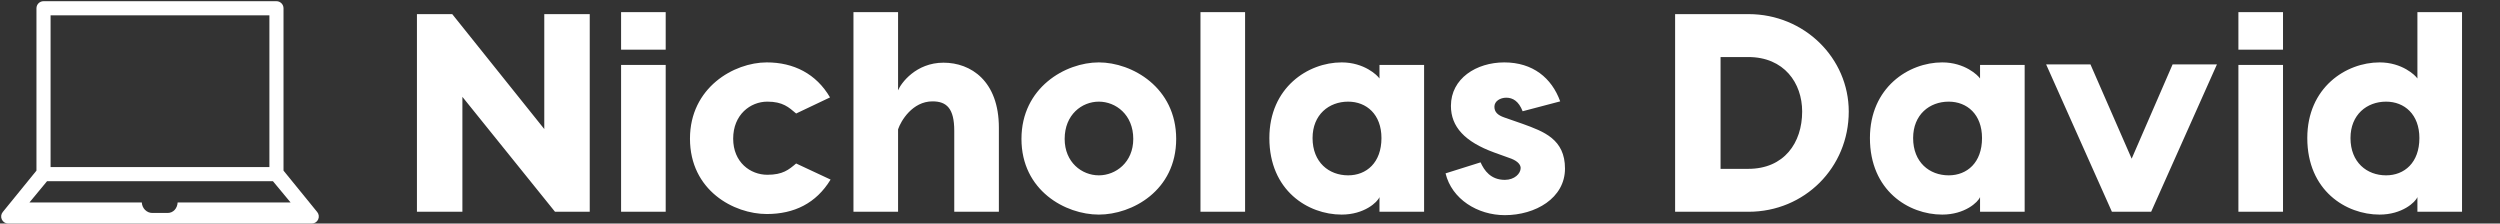 <?xml version="1.0" encoding="UTF-8" standalone="no"?>
<!DOCTYPE svg PUBLIC "-//W3C//DTD SVG 1.1//EN" "http://www.w3.org/Graphics/SVG/1.1/DTD/svg11.dtd">
<svg id="a3BudG9dCl"
     viewBox="0 0 425 38"
     height="38"
     width="425"
     style="width: 425px;
            height: 38px;
            position: absolute;
            z-index: 0;
            cursor: pointer"
     xmlns="http://www.w3.org/2000/svg"
     xmlns:xlink="http://www.w3.org/1999/xlink">
    <rect x="0" y="0" width="425" height="38" fill="#333333" stroke="none"/>
    <defs id="SvgjsDefs1178"></defs>
    <g id="SvgjsG1179" featurekey="Df7oLJ-0" fill="#ffffff" data-darkreader-inline-fill="" style="--darkreader-inline-fill: #e8e6e3;">
    <path xmlns="http://www.w3.org/2000/svg" d="M 53.924 36.042 l -5.726 -7.037 v -27.6 c 0 -0.662 -0.538 -1.2 -1.2 -1.2 h -39.6 c -0.662 0 -1.2 0.538 -1.2 1.2 v 27.6 L 0.472 36.042 c -0.296 0.359 -0.358 0.856 -0.16 1.275 c 0.199 0.421 0.621 0.688 1.085 0.688 h 51.601 c 0.464 0 0.887 -0.267 1.085 -0.688 S 54.219 36.4 53.924 36.042 z M 8.598 2.604 h 37.2 v 25.8 h -37.2 V 2.604 z M 28.499 36.204 c -0.513 0 -2.089 0 -2.603 0 c -0.961 0 -1.738 -0.787 -1.79 -1.786 H 5.007 l 2.991 -3.614 h 38.4 l 3 3.614 h -19.2 C 30.147 35.419 29.46 36.204 28.499 36.204 z">
    </path>
    </g>
    <g id="SvgjsG1180" featurekey="Ua4uQk-0" transform="translate(70 0)" fill="#ffffff" data-darkreader-inline-fill="" style="--darkreader-inline-fill: #e8e6e3;">
    <path d="M 22.528 2.4 l 7.728 0 l 0 33.6 l -5.904 0 l -15.744 -19.536 l 0 19.536 l -7.728 0 l 0 -33.6 l 6 0 l 15.648 19.536 l 0 -19.536 z M 43.168 2.064 l 0 6.384 l -7.584 0 l 0 -6.384 l 7.584 0 z M 43.168 11.04 l 0 24.96 l -7.584 0 l 0 -24.96 l 7.584 0 z M 60.352 10.608 c 4.56 0 8.4 1.92 10.752 5.952 l -5.76 2.736 c -1.248 -1.056 -2.256 -2.016 -4.896 -2.016 c -2.88 0 -5.808 2.208 -5.808 6.288 c 0 4.032 2.928 6.144 5.808 6.144 c 2.64 0 3.648 -0.864 4.896 -1.92 l 5.856 2.736 c -2.448 4.032 -6.192 5.856 -10.848 5.856 c -5.568 0 -13.056 -3.984 -13.056 -12.816 c 0 -8.688 7.488 -12.96 13.056 -12.96 z M 90.4 10.656 c 4.656 0 9.408 3.12 9.408 11.04 l 0 14.304 l -7.584 0 l 0 -13.776 c 0 -3.792 -1.296 -4.992 -3.696 -4.992 c -3.408 0 -5.376 3.312 -5.856 4.752 l 0 14.016 l -7.584 0 l 0 -33.936 l 7.584 0 l 0 13.296 c 0.48 -1.2 3.024 -4.704 7.728 -4.704 z M 116.8 10.608 c 5.664 0 13.152 4.272 13.152 13.008 c 0 8.784 -7.488 12.864 -13.152 12.864 s -13.152 -4.08 -13.152 -12.864 c 0 -8.736 7.488 -13.008 13.152 -13.008 z M 116.8 17.28 c -2.88 0 -5.808 2.208 -5.808 6.336 c 0 3.984 2.928 6.192 5.808 6.192 s 5.856 -2.208 5.856 -6.192 c 0 -4.128 -2.976 -6.336 -5.856 -6.336 z M 141.664 2.064 l 0 33.936 l -7.584 0 l 0 -33.936 l 7.584 0 z M 164.512 11.04 l 7.584 0 l 0 24.96 l -7.584 0 l 0 -2.496 c -0.336 0.864 -2.592 2.976 -6.432 2.976 c -5.712 0 -12.288 -4.08 -12.288 -13.008 c 0 -8.592 6.576 -12.864 12.288 -12.864 c 3.84 0 6.096 2.208 6.432 2.736 l 0 -2.304 z M 159.184 29.808 c 3.12 0 5.664 -2.16 5.664 -6.336 c 0 -4.032 -2.544 -6.192 -5.664 -6.192 c -3.264 0 -6.048 2.208 -6.048 6.192 c 0 4.128 2.784 6.336 6.048 6.336 z M 188.848 18.912 c -0.672 -1.728 -1.68 -2.304 -2.784 -2.304 c -1.008 0 -2.016 0.576 -2.016 1.536 c 0 0.912 0.576 1.44 1.68 1.824 l 3.168 1.104 c 3.552 1.296 7.152 2.592 7.152 7.584 c 0 5.04 -5.04 7.92 -10.224 7.92 c -4.656 0 -9.024 -2.736 -10.08 -7.104 l 5.952 -1.872 c 0.624 1.392 1.728 2.976 4.128 2.976 c 1.632 0 2.688 -1.056 2.688 -2.016 c 0 -0.48 -0.384 -1.104 -1.584 -1.584 l -2.928 -1.056 c -4.992 -1.824 -7.344 -4.368 -7.344 -7.92 c 0 -4.656 4.32 -7.392 9.072 -7.392 c 4.848 0 8.064 2.64 9.504 6.624 z M 227.248 2.4 c 9.504 0 17.04 7.488 17.04 16.56 c 0 9.552 -7.536 17.04 -17.04 17.04 l -12.48 0 l 0 -33.6 l 12.48 0 z M 227.2 28.704 c 6.096 0 9.168 -4.416 9.168 -9.744 c 0 -4.848 -3.072 -9.264 -9.168 -9.264 l -4.704 0 l 0 19.008 l 4.704 0 z M 266.608 11.04 l 7.584 0 l 0 24.96 l -7.584 0 l 0 -2.496 c -0.336 0.864 -2.592 2.976 -6.432 2.976 c -5.712 0 -12.288 -4.08 -12.288 -13.008 c 0 -8.592 6.576 -12.864 12.288 -12.864 c 3.84 0 6.096 2.208 6.432 2.736 l 0 -2.304 z M 261.28 29.808 c 3.12 0 5.664 -2.16 5.664 -6.336 c 0 -4.032 -2.544 -6.192 -5.664 -6.192 c -3.264 0 -6.048 2.208 -6.048 6.192 c 0 4.128 2.784 6.336 6.048 6.336 z M 306.88 10.944 l -11.184 25.056 l -6.672 0 l -11.184 -25.056 l 7.536 0 l 7.008 16.032 l 6.96 -16.032 l 7.536 0 z M 318.112 2.064 l 0 6.384 l -7.584 0 l 0 -6.384 l 7.584 0 z M 318.112 11.04 l 0 24.96 l -7.584 0 l 0 -24.96 l 7.584 0 z M 340.96 2.064 l 7.584 0 l 0 12.192 l 0 21.744 l -7.584 0 l 0 -2.496 c -0.336 0.864 -2.592 2.976 -6.432 2.976 c -5.712 0 -12.288 -4.08 -12.288 -13.008 c 0 -8.592 6.576 -12.864 12.288 -12.864 c 3.84 0 6.096 2.208 6.432 2.736 l 0 -11.28 z M 335.632 29.808 c 3.12 0 5.664 -2.16 5.664 -6.336 c 0 -4.032 -2.544 -6.192 -5.664 -6.192 c -3.264 0 -6.048 2.208 -6.048 6.192 c 0 4.128 2.784 6.336 6.048 6.336 z">
    </path>
    </g>
</svg>
